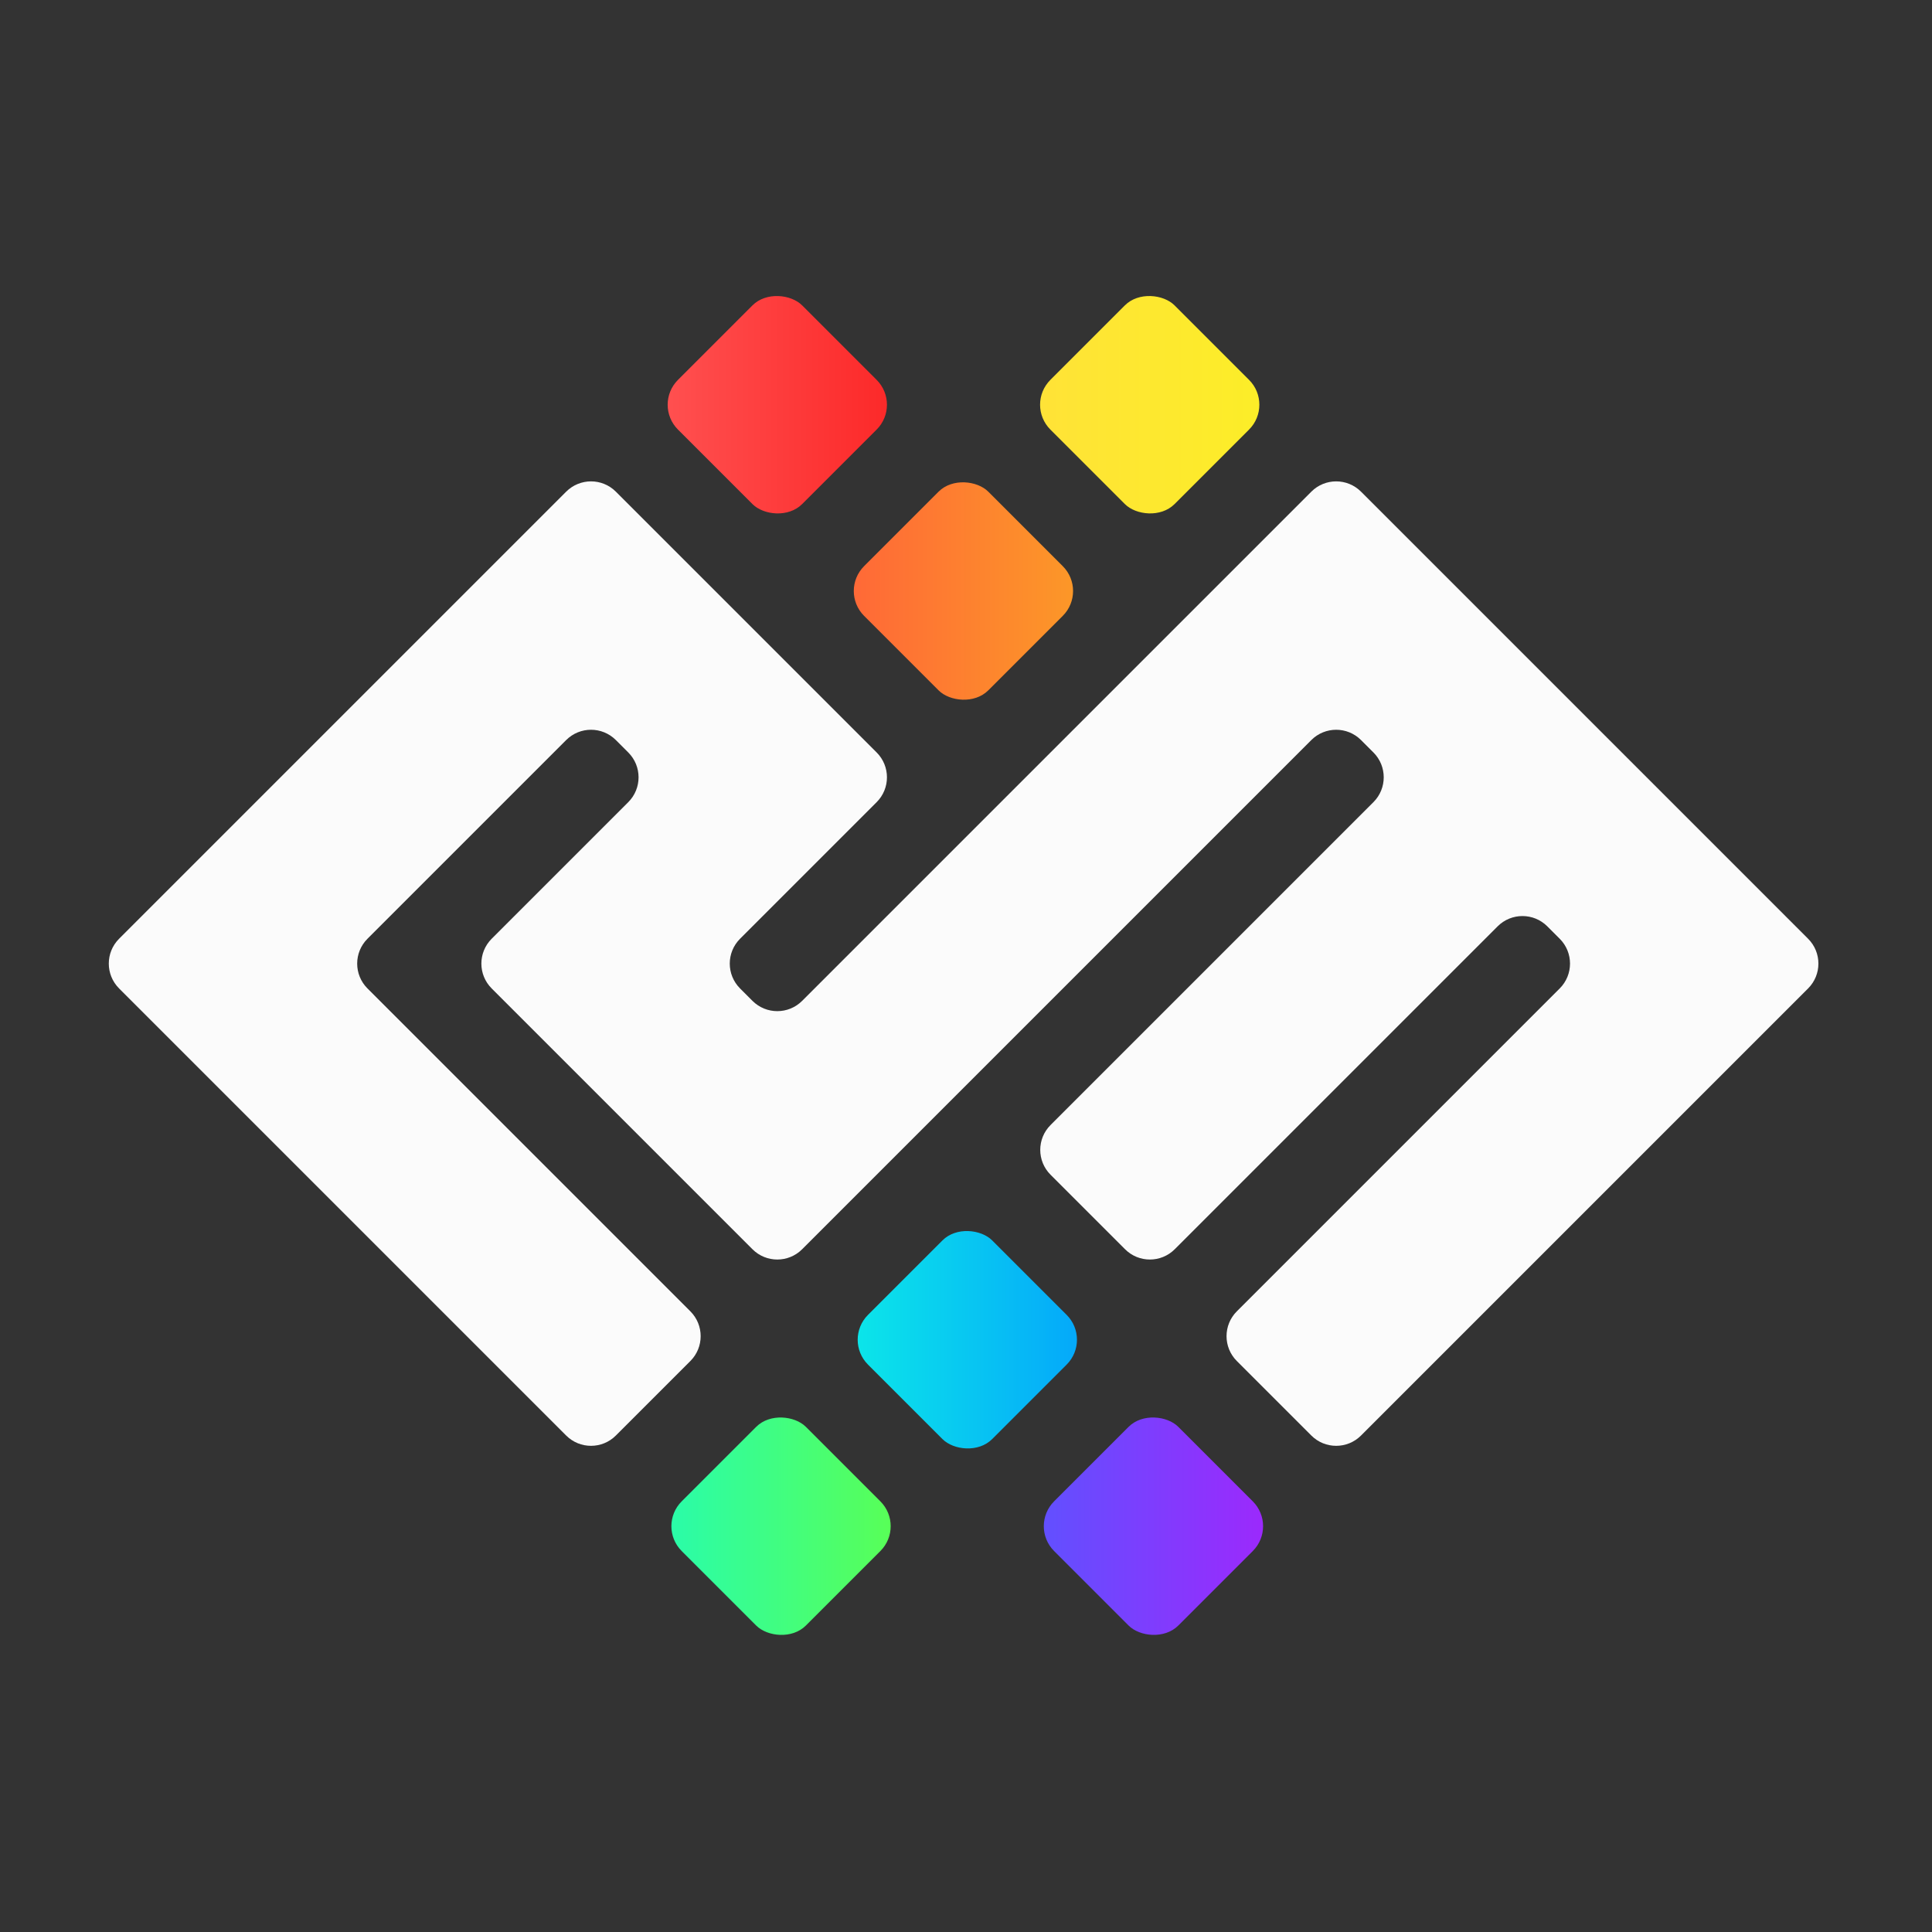 <?xml version="1.0" encoding="UTF-8"?>
<svg width="1100px" height="1100px" viewBox="0 0 1100 1100" version="1.1" xmlns="http://www.w3.org/2000/svg" xmlns:xlink="http://www.w3.org/1999/xlink">
    <rect x="0" y="0" width="1100" height="1100" fill="#333333" stroke="none"/>
    <title>Rainbow D Icon</title>
    <defs>
        <linearGradient x1="0%" y1="0%" x2="99.988%" y2="99.988%" id="linearGradient-1">
            <stop stop-color="#FF6638" offset="0.012%"></stop>
            <stop stop-color="#FC9A27" offset="100%"></stop>
        </linearGradient>
        <linearGradient x1="100%" y1="100%" x2="0%" y2="0%" id="linearGradient-2">
            <stop stop-color="#FCEE27" offset="0%"></stop>
            <stop stop-color="#FFE238" offset="100%"></stop>
        </linearGradient>
        <linearGradient x1="8.8817842e-14%" y1="8.8817842e-14%" x2="100%" y2="100%" id="linearGradient-3">
            <stop stop-color="#FF5252" offset="0%"></stop>
            <stop stop-color="#FC2727" offset="100%"></stop>
        </linearGradient>
        <linearGradient x1="0%" y1="0%" x2="100%" y2="100%" id="linearGradient-4">
            <stop stop-color="#0CE9E8" offset="0%"></stop>
            <stop stop-color="#04A5FB" offset="100%"></stop>
        </linearGradient>
        <linearGradient x1="0%" y1="-1.77635684e-13%" x2="100%" y2="100%" id="linearGradient-5">
            <stop stop-color="#5E52FF" offset="0%"></stop>
            <stop stop-color="#9F27FC" offset="100%"></stop>
        </linearGradient>
        <linearGradient x1="100%" y1="100%" x2="-7.10542736e-13%" y2="7.10542736e-13%" id="linearGradient-6">
            <stop stop-color="#5BFF52" offset="0%"></stop>
            <stop stop-color="#27FCAE" offset="100%"></stop>
        </linearGradient>
    </defs>
    <g id="Rainbow-D-Icon" stroke="none" stroke-width="1" fill="none" fill-rule="evenodd">
        <g id="Purple" transform="translate(550, 550) rotate(-45) translate(-550, -550) translate(200, 198)">
            <path d="M400,20.066 L400,230.066 C400,241.112 391.046,250.066 380,250.066 L270,250.066 C258.954,250.066 250,259.02 250,270.066 L250,280.066 C250,291.112 258.954,300.066 270,300.066 L680,300.066 C691.046,300.066 700,309.02 700,320.066 L700,680.066 C700,691.112 691.046,700.066 680,700.066 L320,700.066 C308.954,700.066 300,691.112 300,680.066 L300,620.066 C300,609.02 308.954,600.066 320,600.066 L580,600.066 C591.046,600.066 600,591.112 600,580.066 L600,570.066 C600,559.02 591.046,550.066 580,550.066 L320,550.066 C308.954,550.066 300,541.112 300,530.066 L300,470.066 C300,459.02 308.954,450.066 320,450.066 L580,450.066 C591.046,450.066 600,441.112 600,430.066 L600,420.066 C600,409.02 591.046,400.066 580,400.066 L170,400.066 C158.954,400.066 150,391.112 150,380.066 L150,170.066 C150,159.02 158.954,150.066 170,150.066 L280,150.066 C291.046,150.066 300,141.112 300,130.066 L300,120.066 C300,109.02 291.046,100.066 280,100.066 L120,100.066 C108.954,100.066 100,109.02 100,120.066 L100,380.066 C100,391.112 91.046,400.066 80,400.066 L20,400.066 C8.954,400.066 1.3527075e-15,391.112 0,380.066 L0,20.066 C-1.3527075e-15,9.02 8.954,0.066 20,0.066 L380,0.066 C391.046,0.066 400,9.02 400,20.066 Z" id="Path" fill="#FBFBFB" fill-rule="nonzero"></path>
            <g id="Group-4" transform="translate(0, 0.066)">
                <g id="Group" transform="translate(449.934, 0)">
                    <rect id="Rectangle" fill="url(#linearGradient-1)" x="2.84217094e-14" y="149.93" width="100" height="100" rx="20"></rect>
                    <rect id="Rectangle" fill="url(#linearGradient-2)" x="150" y="149.93" width="100" height="100" rx="20"></rect>
                    <rect id="Rectangle" fill="url(#linearGradient-3)" x="0.066" y="0" width="100" height="100" rx="20"></rect>
                </g>
                <g id="Group-3" transform="translate(0, 452.934)">
                    <rect id="Rectangle" fill="url(#linearGradient-4)" x="150.066" y="1.13686838e-13" width="100" height="100" rx="20"></rect>
                    <rect id="Rectangle" fill="url(#linearGradient-5)" x="149.934" y="149.996" width="100" height="100" rx="20"></rect>
                    <rect id="Rectangle" fill="url(#linearGradient-6)" x="5.68434189e-14" y="0.066" width="100" height="100" rx="20"></rect>
                </g>
            </g>
        </g>
    </g>
</svg>
